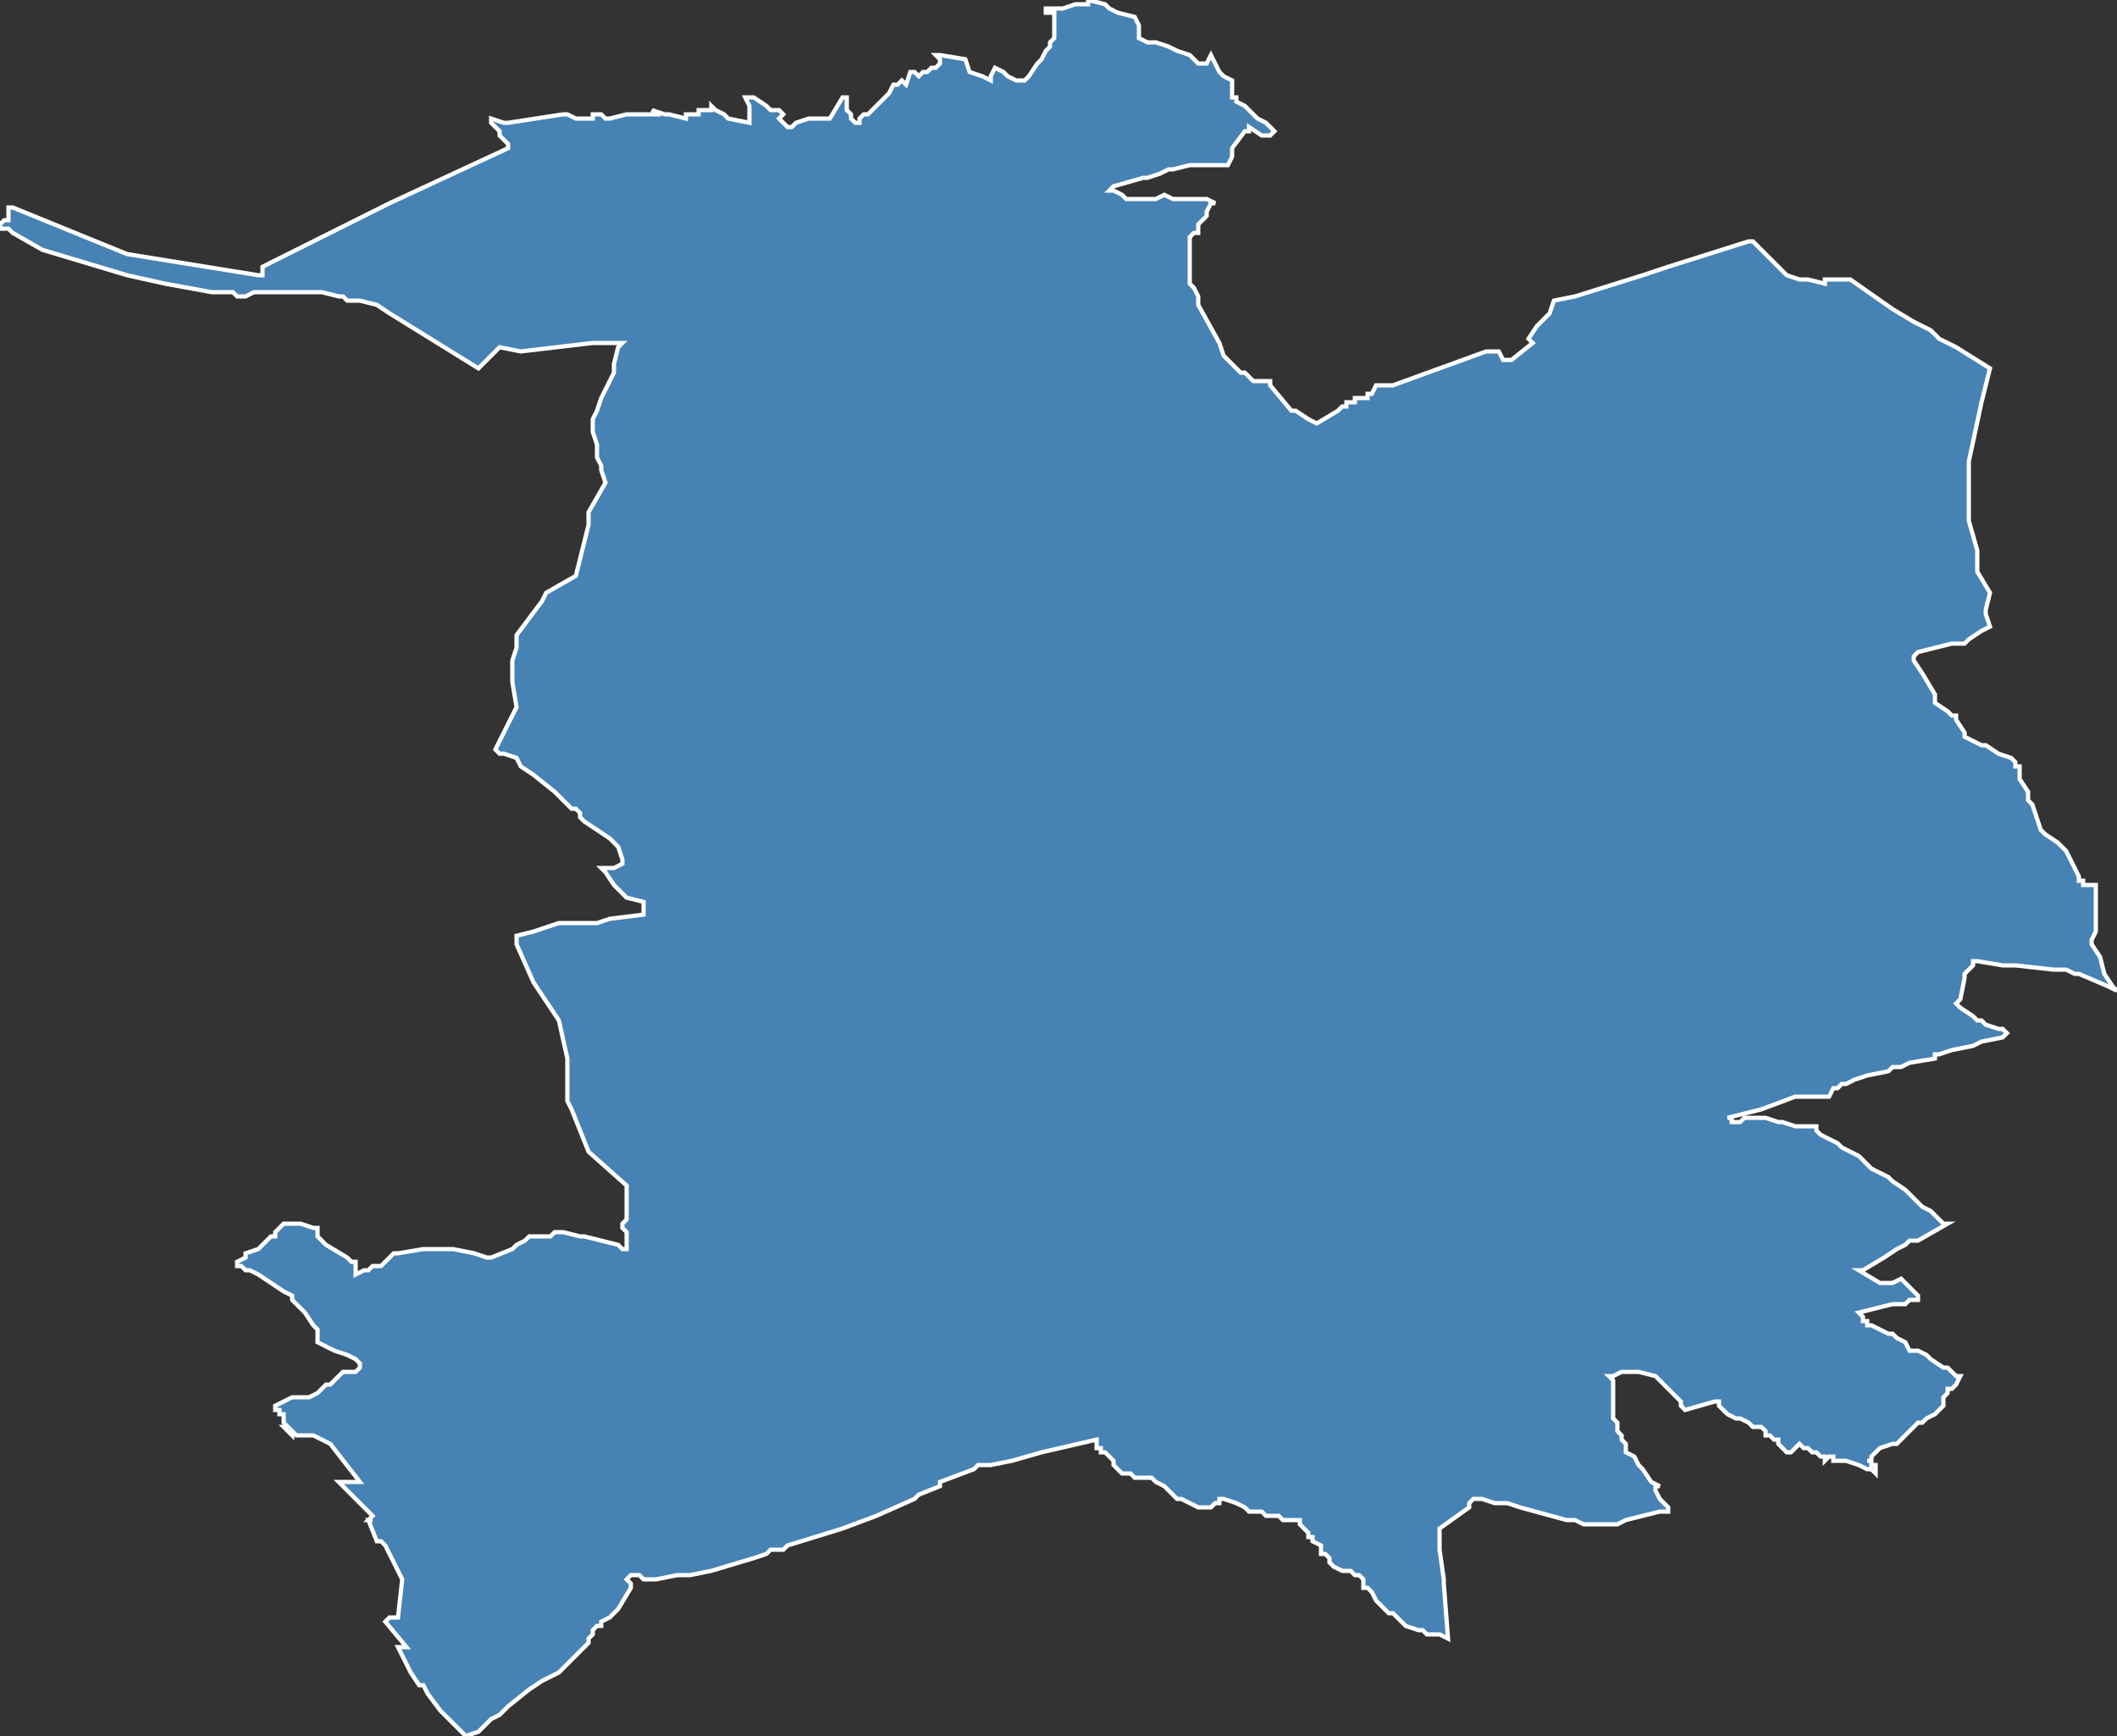 <?xml version="1.0" encoding="utf-8"?>
<svg version="1.1" id="svgmap" xmlns="http://www.w3.org/2000/svg" xmlns:xlink="http://www.w3.org/1999/xlink" x="0px" y="0px" width="100%" height="100%" viewBox="0 0 500 410">
<rect x="0" y="0" width="500" height="410" fill="#333333" stroke="none"/>
<polygon points="414,57 419,62 422,65 425,66 427,66 431,67 431,66 437,66 447,73 452,76 456,78 458,80 462,82 470,87 470,87 468,95 465,109 465,110 465,111 465,123 467,130 467,135 470,140 469,144 469,144 469,145 470,148 470,148 470,148 468,149 468,149 465,151 464,152 464,152 463,152 462,152 461,152 457,153 453,154 453,154 452,155 452,155 452,156 454,159 457,164 457,165 457,166 460,168 461,169 462,169 462,170 464,173 464,174 466,175 466,175 468,176 469,176 472,178 475,179 476,180 476,181 477,181 477,182 477,183 477,184 479,187 479,189 480,190 482,196 482,196 483,197 486,199 488,201 491,207 491,208 492,208 492,209 493,209 494,209 495,209 495,209 495,211 495,211 495,220 494,222 494,222 494,223 494,223 494,223 496,226 497,230 497,230 499,233 500,234 498,233 491,230 490,230 488,229 485,229 476,228 473,228 467,227 466,227 466,228 464,230 464,231 463,236 462,237 463,238 466,240 467,241 468,241 469,242 472,243 473,243 474,244 474,244 473,245 468,246 466,247 461,248 458,249 457,249 457,250 451,251 449,252 447,252 446,253 441,254 438,255 436,256 436,256 435,256 434,257 433,257 432,259 432,259 429,259 428,259 424,259 416,262 416,262 408,264 409,264 409,265 410,265 411,265 412,264 414,264 415,264 416,264 417,264 417,264 420,265 421,265 424,266 426,266 426,266 428,266 429,266 429,267 430,268 434,270 435,271 437,272 439,273 442,276 446,278 447,279 447,279 450,281 453,284 454,285 456,286 459,289 460,289 453,293 451,293 450,294 448,295 445,297 440,300 439,300 444,303 444,303 444,303 446,303 447,303 447,303 449,302 451,304 453,306 453,307 451,307 451,307 451,307 450,308 447,308 443,309 439,310 440,311 440,312 441,312 441,313 442,313 446,315 447,315 448,316 450,317 451,319 453,319 455,320 456,321 459,323 460,323 461,324 462,325 463,325 462,327 462,327 461,328 460,328 460,329 460,329 459,330 459,331 459,331 459,332 458,333 457,334 457,334 455,335 454,336 453,336 452,337 452,337 452,337 451,338 450,339 449,340 449,340 448,341 447,341 444,342 443,343 442,344 442,345 441,345 442,345 442,346 443,346 443,347 443,347 443,348 443,348 442,347 441,347 439,346 439,346 436,345 433,345 433,344 433,344 432,344 431,345 431,344 430,344 429,343 428,343 427,342 427,342 427,342 426,342 425,341 424,342 423,343 423,343 422,343 422,343 421,342 421,342 420,341 420,341 420,340 420,340 419,340 419,340 419,340 418,339 418,339 418,339 417,339 417,338 417,338 416,337 416,337 415,337 414,337 413,336 411,335 411,335 410,335 410,335 410,335 410,335 408,334 408,334 407,333 406,332 406,331 405,331 398,333 397,332 397,331 395,329 393,327 391,325 387,324 385,324 384,324 383,324 381,325 380,325 381,326 381,326 381,327 381,330 381,331 381,332 381,333 381,333 381,335 381,335 382,336 382,338 383,339 383,340 383,340 384,341 384,342 384,343 384,343 384,343 384,343 386,344 387,346 388,347 390,350 392,351 391,351 391,352 392,354 394,356 394,357 394,357 394,357 394,357 392,357 384,359 382,360 379,360 378,360 376,360 374,360 372,359 370,359 359,356 356,355 353,355 350,354 348,354 348,354 347,355 347,356 340,361 340,361 340,361 340,363 340,366 341,373 341,374 341,374 342,387 340,386 340,386 339,386 338,386 338,386 337,386 337,386 336,385 335,385 332,384 331,383 329,381 328,381 327,380 327,380 326,379 325,378 325,378 324,376 323,375 322,375 322,375 322,374 322,374 322,374 322,373 321,372 320,372 319,371 318,371 318,371 317,371 315,370 314,369 314,368 313,367 312,367 312,366 312,366 312,365 312,365 310,364 310,364 310,363 309,363 309,362 308,361 308,361 308,361 307,360 307,360 307,359 307,359 306,359 305,359 305,359 304,359 304,359 303,359 302,358 300,358 299,358 298,357 296,357 296,357 295,357 294,356 292,355 289,354 289,354 289,354 288,354 288,355 287,355 286,356 285,356 283,356 279,354 278,354 278,354 277,353 276,352 276,352 275,351 273,350 272,349 270,349 268,349 267,348 265,348 264,347 263,346 263,346 263,345 262,344 262,344 261,343 260,343 260,342 259,342 259,341 259,340 246,343 239,345 234,346 234,346 231,346 230,347 222,350 222,351 217,353 216,354 207,358 199,361 186,365 186,365 185,366 182,366 181,367 178,368 168,371 163,372 160,372 155,373 155,373 153,373 153,373 153,373 152,373 152,373 151,372 151,372 149,372 148,373 148,373 149,374 149,375 149,375 146,380 145,381 144,382 142,383 142,384 141,384 140,385 140,386 139,387 139,388 137,390 135,392 135,392 134,393 133,394 132,395 130,396 128,397 128,397 125,399 120,403 118,405 116,406 115,407 114,408 113,409 110,410 110,410 107,407 104,404 101,400 100,398 99,398 97,395 94,389 96,389 91,383 92,382 92,382 92,382 94,382 95,373 91,365 90,364 90,364 89,364 87,359 88,359 87,359 88,358 88,358 88,358 80,350 85,350 78,341 74,339 73,339 71,339 70,339 69,338 69,339 68,338 67,337 67,337 67,337 67,337 67,337 68,337 68,337 68,337 68,337 67,336 67,335 67,335 67,334 66,334 66,334 66,333 65,333 65,332 69,330 70,330 73,330 75,329 77,327 78,327 79,326 81,324 84,324 85,323 85,322 84,321 84,321 82,320 79,319 77,318 75,317 75,316 75,314 74,313 72,310 69,307 69,306 67,305 67,305 67,305 61,301 59,300 59,300 58,300 57,299 56,299 56,298 58,297 58,296 61,295 64,292 65,292 65,291 67,289 67,289 67,289 69,289 70,289 71,289 74,290 74,290 75,290 75,290 75,291 75,292 76,293 77,294 82,297 83,298 84,298 84,300 84,301 84,301 86,300 87,300 88,299 89,299 90,299 91,298 91,298 92,297 93,296 93,296 94,296 100,295 104,295 107,295 112,296 115,297 116,297 116,297 121,295 122,294 124,293 125,292 127,292 128,292 130,292 131,291 131,291 132,291 132,291 133,291 137,292 138,292 146,294 147,295 148,295 148,295 148,295 148,291 147,290 147,289 147,289 148,288 148,285 148,282 148,280 139,272 135,262 134,260 134,250 132,241 126,232 122,223 122,221 126,220 129,219 132,218 135,218 141,218 144,217 152,216 152,213 152,213 148,212 146,210 145,209 143,206 142,205 142,205 144,205 145,205 147,204 147,203 146,200 146,200 144,198 141,196 138,194 137,193 137,192 136,191 135,191 131,187 126,183 123,181 122,179 119,178 118,178 117,177 122,167 121,161 121,156 122,153 122,150 128,142 129,140 136,136 138,128 139,124 139,121 143,114 142,111 142,110 141,108 141,105 140,102 140,99 141,97 142,94 143,92 144,90 145,88 145,87 145,86 146,82 147,81 140,81 123,83 118,82 117,83 116,84 113,87 92,74 89,72 85,71 83,71 82,71 82,71 81,70 80,70 80,70 76,69 74,69 71,69 71,69 68,69 68,69 66,69 65,69 63,69 62,69 60,69 58,70 57,70 56,70 55,69 53,69 53,69 50,69 39,67 30,65 10,59 3,55 2,54 2,54 2,54 1,54 1,54 0,54 0,54 0,53 0,53 0,53 0,53 1,52 1,52 2,52 2,52 2,51 2,51 2,51 2,50 2,50 2,49 3,49 3,49 30,60 61,65 62,65 62,63 86,51 92,48 120,35 120,34 118,32 118,31 116,29 116,28 116,28 119,29 120,29 133,27 134,27 136,28 137,28 140,28 140,28 140,27 142,27 142,27 143,28 144,28 144,28 148,27 149,27 149,27 152,27 153,27 153,27 155,27 154,26 154,26 157,27 158,27 162,28 162,28 162,27 163,27 165,27 165,27 165,26 168,26 168,26 168,25 169,26 171,27 172,28 172,28 177,29 177,27 177,25 176,23 177,23 177,23 178,23 181,25 182,26 184,26 185,27 184,28 184,28 186,30 186,30 186,30 187,30 188,29 191,28 191,28 191,28 194,28 194,28 195,28 196,28 199,23 199,23 200,23 200,25 200,26 201,27 201,28 202,29 203,29 203,28 204,27 204,27 205,27 207,25 209,23 210,22 211,20 212,20 212,20 213,19 214,20 214,20 215,17 216,17 216,17 217,18 218,17 219,17 220,16 221,16 221,16 222,15 222,14 221,13 222,13 228,14 228,14 229,17 229,17 232,18 232,18 234,19 234,19 234,18 235,16 237,17 238,18 240,19 242,19 242,19 242,19 243,18 243,18 245,15 246,14 247,12 247,12 248,11 248,10 249,9 249,8 249,3 248,3 248,3 248,3 247,3 247,3 247,3 247,2 250,2 251,2 254,1 255,1 256,1 257,1 257,0 261,1 262,2 264,3 268,4 269,6 269,7 269,8 269,9 271,10 271,10 273,10 276,11 278,12 281,13 283,15 284,15 285,15 285,15 286,13 288,17 289,18 291,19 291,20 291,23 292,23 292,24 294,25 295,26 297,28 297,28 299,29 300,30 301,31 301,31 300,32 300,32 299,32 299,32 298,32 295,30 295,31 294,31 294,31 291,35 291,35 291,37 290,39 290,39 289,39 288,39 281,39 277,40 277,40 276,40 274,41 271,42 270,42 263,44 262,45 263,45 265,46 265,46 266,47 266,47 272,47 273,47 273,47 273,47 275,46 277,47 278,47 278,47 285,47 285,47 287,48 286,48 285,50 285,51 284,52 283,53 283,54 283,54 283,55 282,55 282,55 281,56 281,57 281,59 281,60 281,62 281,62 281,63 281,63 281,63 281,64 281,65 281,66 281,67 282,68 283,70 283,71 283,72 288,81 288,81 289,84 290,85 293,88 293,88 293,88 293,88 294,88 296,90 296,90 300,90 300,91 305,97 306,97 309,99 311,100 316,97 317,96 317,96 318,96 318,95 320,95 320,94 323,94 323,93 324,93 325,91 326,91 329,91 329,91 351,83 352,83 354,83 355,85 357,85 362,81 361,80 361,80 361,80 363,77 366,74 367,71 372,70 388,65 391,64 394,63 413,57 414,57" id="3407" class="canton" fill="steelblue" stroke-width="1" stroke="white" geotype="canton" geoname="Crès" code_insee="3407" code_departement="34" nom_departement="Hérault" code_region="76" nom_region="Occitanie"/></svg>